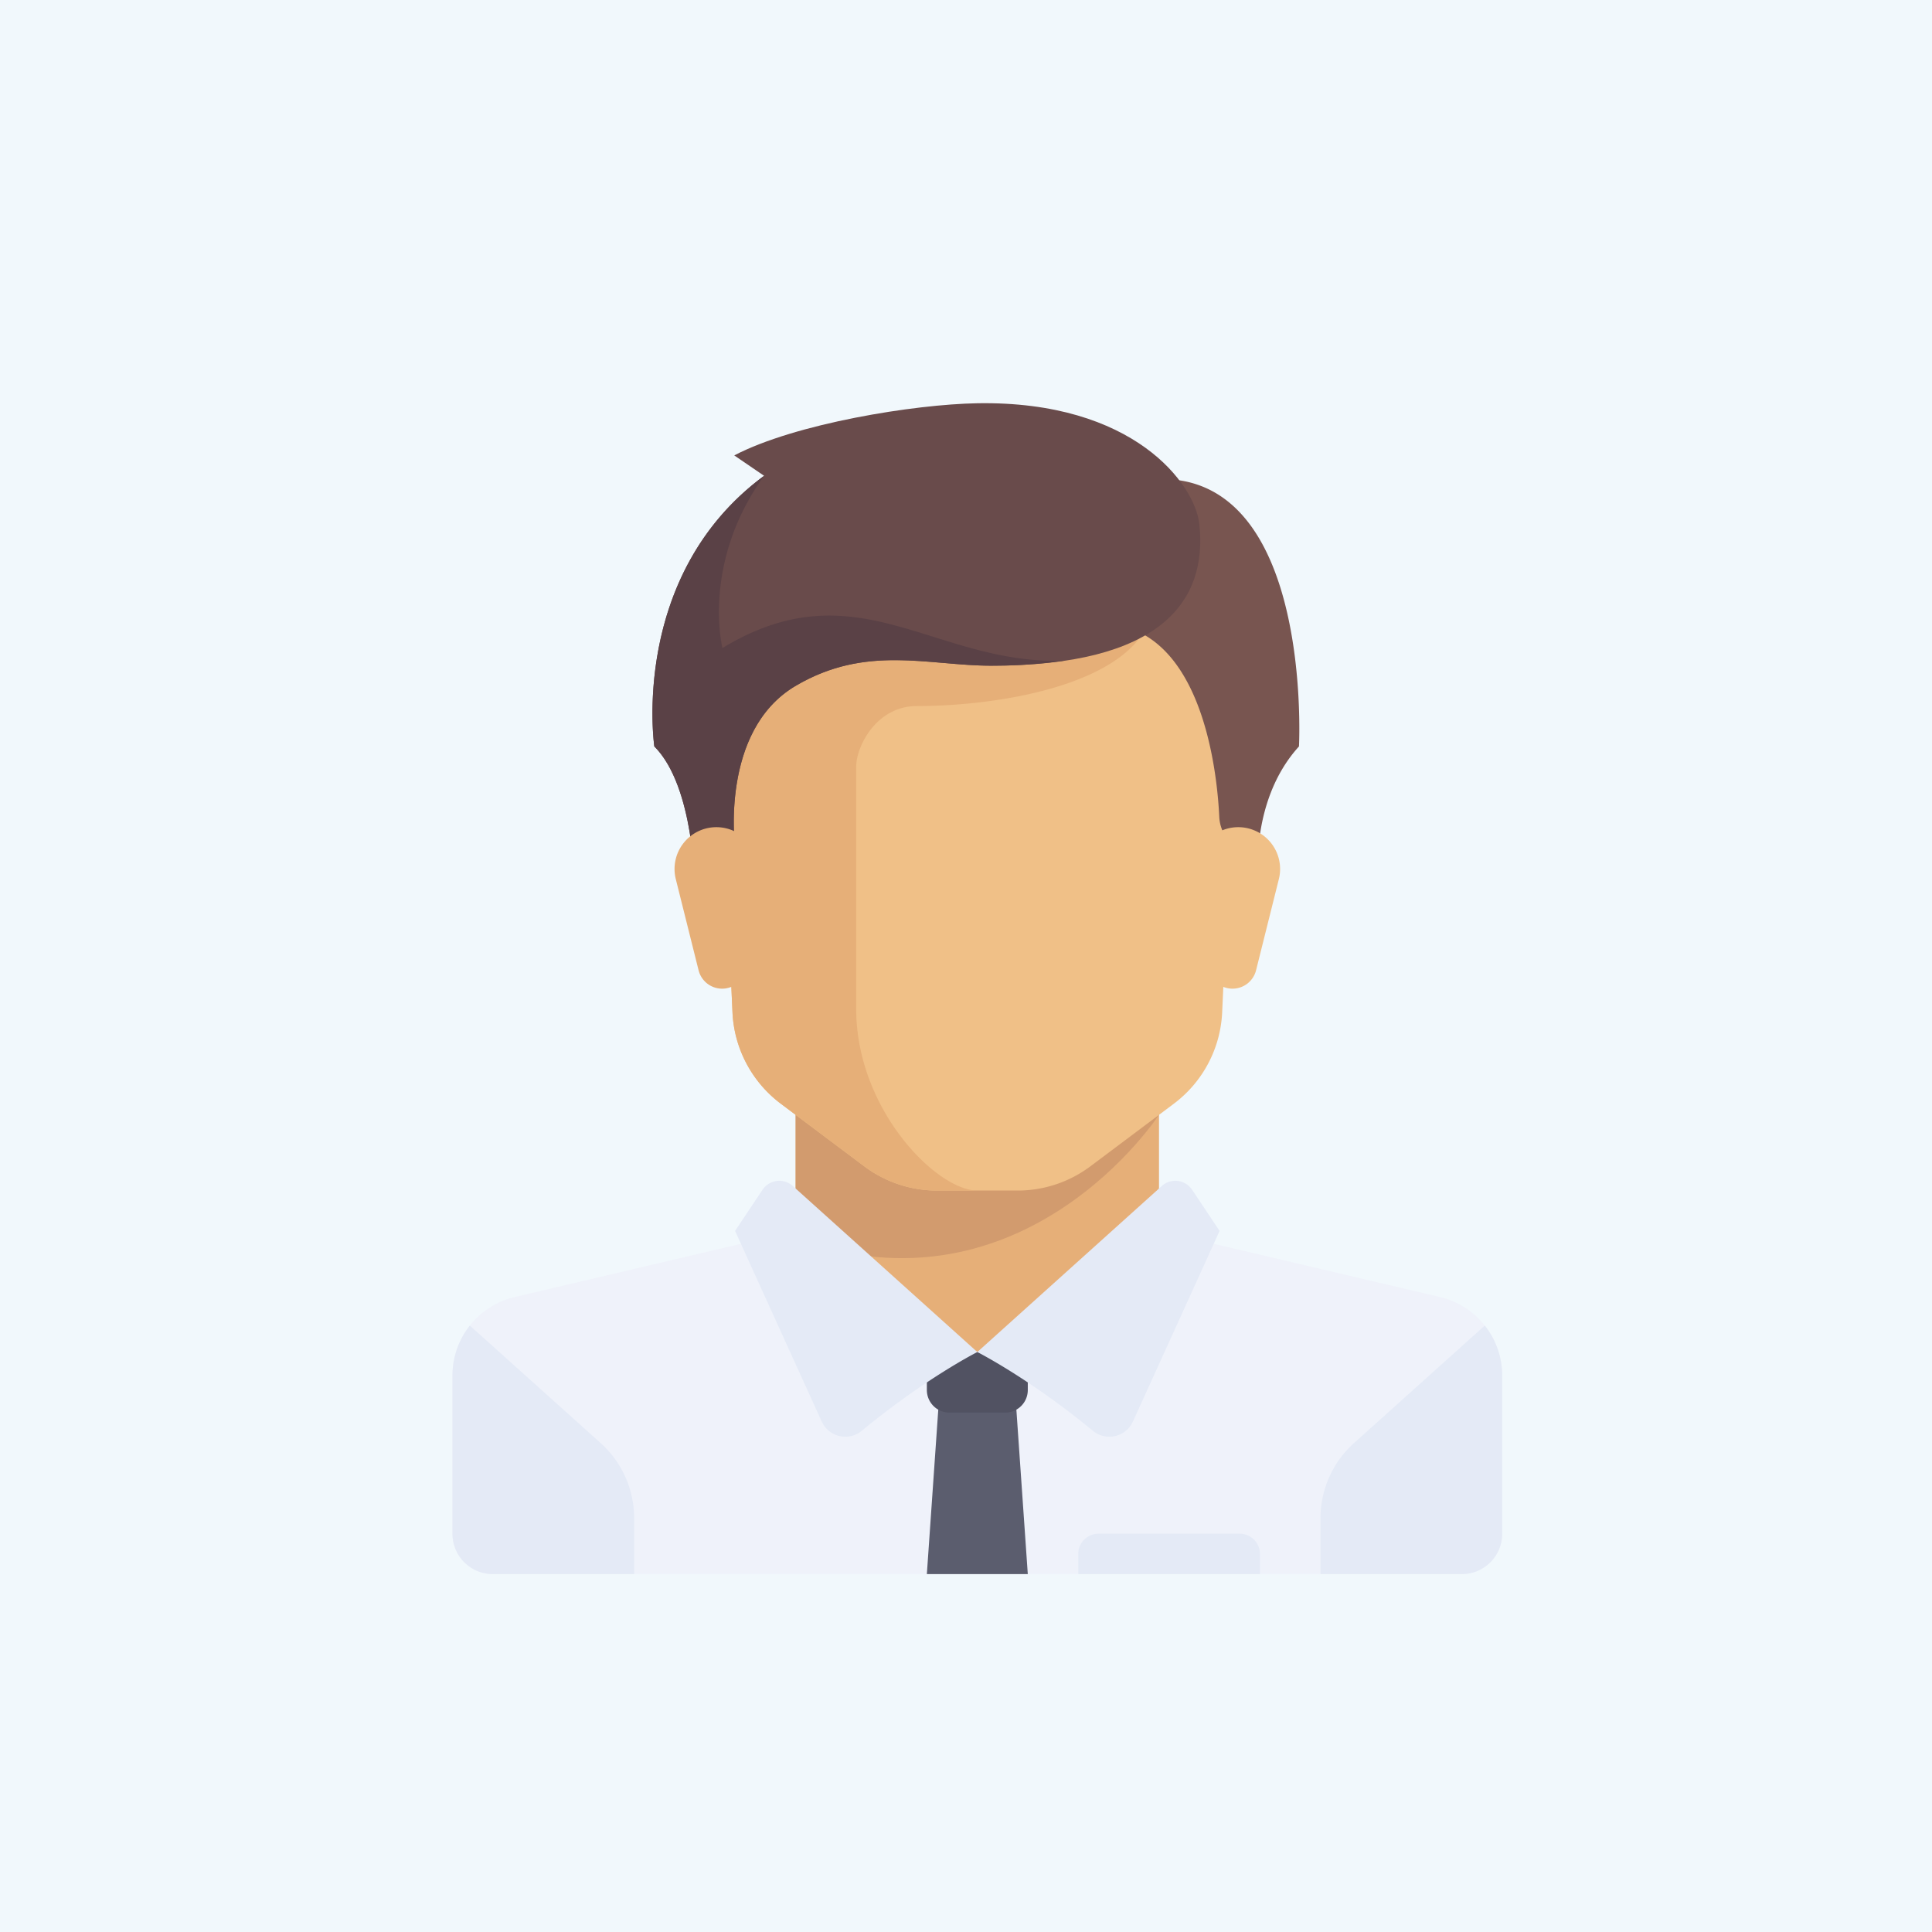<svg id="30844f2a-05f7-442f-874a-f5879fd090b0" data-name="Layer 1" xmlns="http://www.w3.org/2000/svg" viewBox="0 0 1024 1024"><defs><style>.\31 0ca419f-2c30-4a24-b117-78e006114c34{fill:#f1f8fc;}.efa2fe87-c721-46c9-bde1-c647f8bf71f0{fill:#e6af78;}.e9c7201d-b29f-4448-8555-45b661edf01f{fill:#eff2fa;}.ad833b90-3c03-4c7c-9f7b-7cf315f5caf4{fill:#d29b6e;}.e4899ecb-fa70-4f7c-b3e2-67fa0197b4aa{fill:#f0c087;}.\36 dc7eae8-4e44-4d5a-8a3f-d06472afc2f4{fill:#e4eaf6;}.f52c1c8d-8c06-4c0b-adb7-7ee82fb662d1{fill:#5b5d6e;}.cb645b87-5f1b-4272-a118-ca4df1924524{fill:#515262;}.\31 ab215f1-565d-42c1-83ab-dd852cf20f03{fill:#785550;}.\33 38d997e-2ae2-4adf-8689-6768f73910c7{fill:#694b4b;}.\38 7b0ceda-5221-4b1f-8f11-02df963c0c06{fill:#5a4146;}</style></defs><title>avatar</title><rect class="10ca419f-2c30-4a24-b117-78e006114c34" width="1024" height="1024"/><polygon class="efa2fe87-c721-46c9-bde1-c647f8bf71f0" points="614.298 652.41 614.298 577.515 421.707 577.515 421.707 652.41 518.002 738.006 614.298 652.41"/><path class="e9c7201d-b29f-4448-8555-45b661edf01f" d="M763.194,687.445,630.796,656.293a21.25,21.25,0,0,1-5.56-2.238L518.001,716.609,414.948,651.03a21.32,21.32,0,0,1-9.741,5.264L272.809,687.447a42.798,42.798,0,0,0-32.996,41.66v83.799a21.398,21.398,0,0,0,21.399,21.399h513.577A21.398,21.398,0,0,0,796.187,812.906v-83.799A42.793,42.793,0,0,0,763.194,687.445Z"/><path class="ad833b90-3c03-4c7c-9f7b-7cf315f5caf4" d="M421.707,577.515v79.022c121.306,43.705,192.591-65.679,192.591-65.679V577.513H421.707Z"/><path class="e4899ecb-fa70-4f7c-b3e2-67fa0197b4aa" d="M378.908,331.427l9.324,205.124a64.197,64.197,0,0,0,25.612,48.442l44.24,33.181a64.205,64.205,0,0,0,38.519,12.84H539.401a64.197,64.197,0,0,0,38.519-12.84l44.24-33.181a64.197,64.197,0,0,0,25.612-48.442l9.324-205.124Z"/><path class="efa2fe87-c721-46c9-bde1-c647f8bf71f0" d="M485.904,374.224c42.799,0,106.995-10.699,122.222-42.799H378.908L388.232,536.55a64.196,64.196,0,0,0,25.613,48.442l44.24,33.181a64.205,64.205,0,0,0,38.519,12.84h21.399c-21.399,0-64.197-42.799-64.197-96.296V406.322C453.805,395.623,464.504,374.224,485.904,374.224Z"/><path class="6dc7eae8-4e44-4d5a-8a3f-d06472afc2f4" d="M318.364,764.865l-69.332-62.281a42.723,42.723,0,0,0-9.216,26.524v83.799a21.398,21.398,0,0,0,21.399,21.399h74.897V804.663A53.504,53.504,0,0,0,318.364,764.865Z"/><path class="6dc7eae8-4e44-4d5a-8a3f-d06472afc2f4" d="M717.642,764.865l69.332-62.281a42.723,42.723,0,0,1,9.216,26.524v83.799a21.398,21.398,0,0,1-21.399,21.399H699.894V804.663A53.495,53.495,0,0,1,717.642,764.865Z"/><polygon class="f52c1c8d-8c06-4c0b-adb7-7ee82fb662d1" points="544.751 834.303 491.253 834.303 497.94 738.006 538.064 738.006 544.751 834.303"/><path class="cb645b87-5f1b-4272-a118-ca4df1924524" d="M544.751,716.608H491.253v20.137a11.962,11.962,0,0,0,11.962,11.962h29.572A11.962,11.962,0,0,0,544.75,736.745V716.608Z"/><path class="6dc7eae8-4e44-4d5a-8a3f-d06472afc2f4" d="M420.205,628.59l97.799,88.018s-27.389,13.827-61.188,41.694a13.729,13.729,0,0,1-21.258-4.807L389.61,652.412l14.536-21.802A10.697,10.697,0,0,1,420.205,628.59Z"/><path class="6dc7eae8-4e44-4d5a-8a3f-d06472afc2f4" d="M615.801,628.59l-97.799,88.018s27.389,13.827,61.188,41.694a13.729,13.729,0,0,0,21.258-4.807L646.396,652.412l-14.536-21.802A10.698,10.698,0,0,0,615.801,628.59Z"/><path class="1ab215f1-565d-42c1-83ab-dd852cf20f03" d="M582.868,260.542l10.03,70.885c45.788,9.158,52.387,81.014,53.337,101.538a21.1,21.1,0,0,0,3.382,10.455l17.47,27.101s-5.979-44.805,21.399-74.897C688.487,395.623,697.888,217.743,582.868,260.542Z"/><path class="e4899ecb-fa70-4f7c-b3e2-67fa0197b4aa" d="M677.819,465.957l-12.079,48.316a12.861,12.861,0,0,1-12.48,9.743h0a12.863,12.863,0,0,1-12.765-11.268l-6.178-49.418a22.161,22.161,0,0,1,21.99-24.91h.01A22.162,22.162,0,0,1,677.819,465.957Z"/><path class="338d997e-2ae2-4adf-8689-6768f73910c7" d="M389.163,241.371l15.825,10.811c-71.553,52.829-58.179,143.441-58.179,143.441,21.399,21.399,21.399,74.897,21.399,74.897l21.399-21.399s-8.258-61.816,32.098-85.596c37.448-22.068,70.216-10.699,103.652-10.699,89.608,0,114.686-33.771,110.339-74.897-2.25-21.28-34.785-65.607-117.694-64.197C484.542,214.3,421.707,224.431,389.163,241.371Z"/><path class="87b0ceda-5221-4b1f-8f11-02df963c0c06" d="M382.92,343.463s-11.368-44.805,22.068-91.28c-71.553,52.829-58.179,143.441-58.179,143.441C368.207,417.023,368.207,470.521,368.207,470.521l21.399-21.399s-8.258-61.816,32.098-85.596c37.448-22.068,70.216-10.699,103.652-10.699a262.88,262.88,0,0,0,38.584-2.648C494.932,352.491,454.252,300.218,382.92,343.463Z"/><path class="efa2fe87-c721-46c9-bde1-c647f8bf71f0" d="M358.186,465.957l12.079,48.316a12.861,12.861,0,0,0,12.48,9.743h0a12.863,12.863,0,0,0,12.765-11.268l6.178-49.418a22.161,22.161,0,0,0-21.99-24.91h-.01A22.162,22.162,0,0,0,358.186,465.957Z"/><path class="6dc7eae8-4e44-4d5a-8a3f-d06472afc2f4" d="M657.096,812.903H582.2a10.699,10.699,0,0,0-10.699,10.699V834.302h96.296V823.603A10.701,10.701,0,0,0,657.096,812.903Z"/></svg>